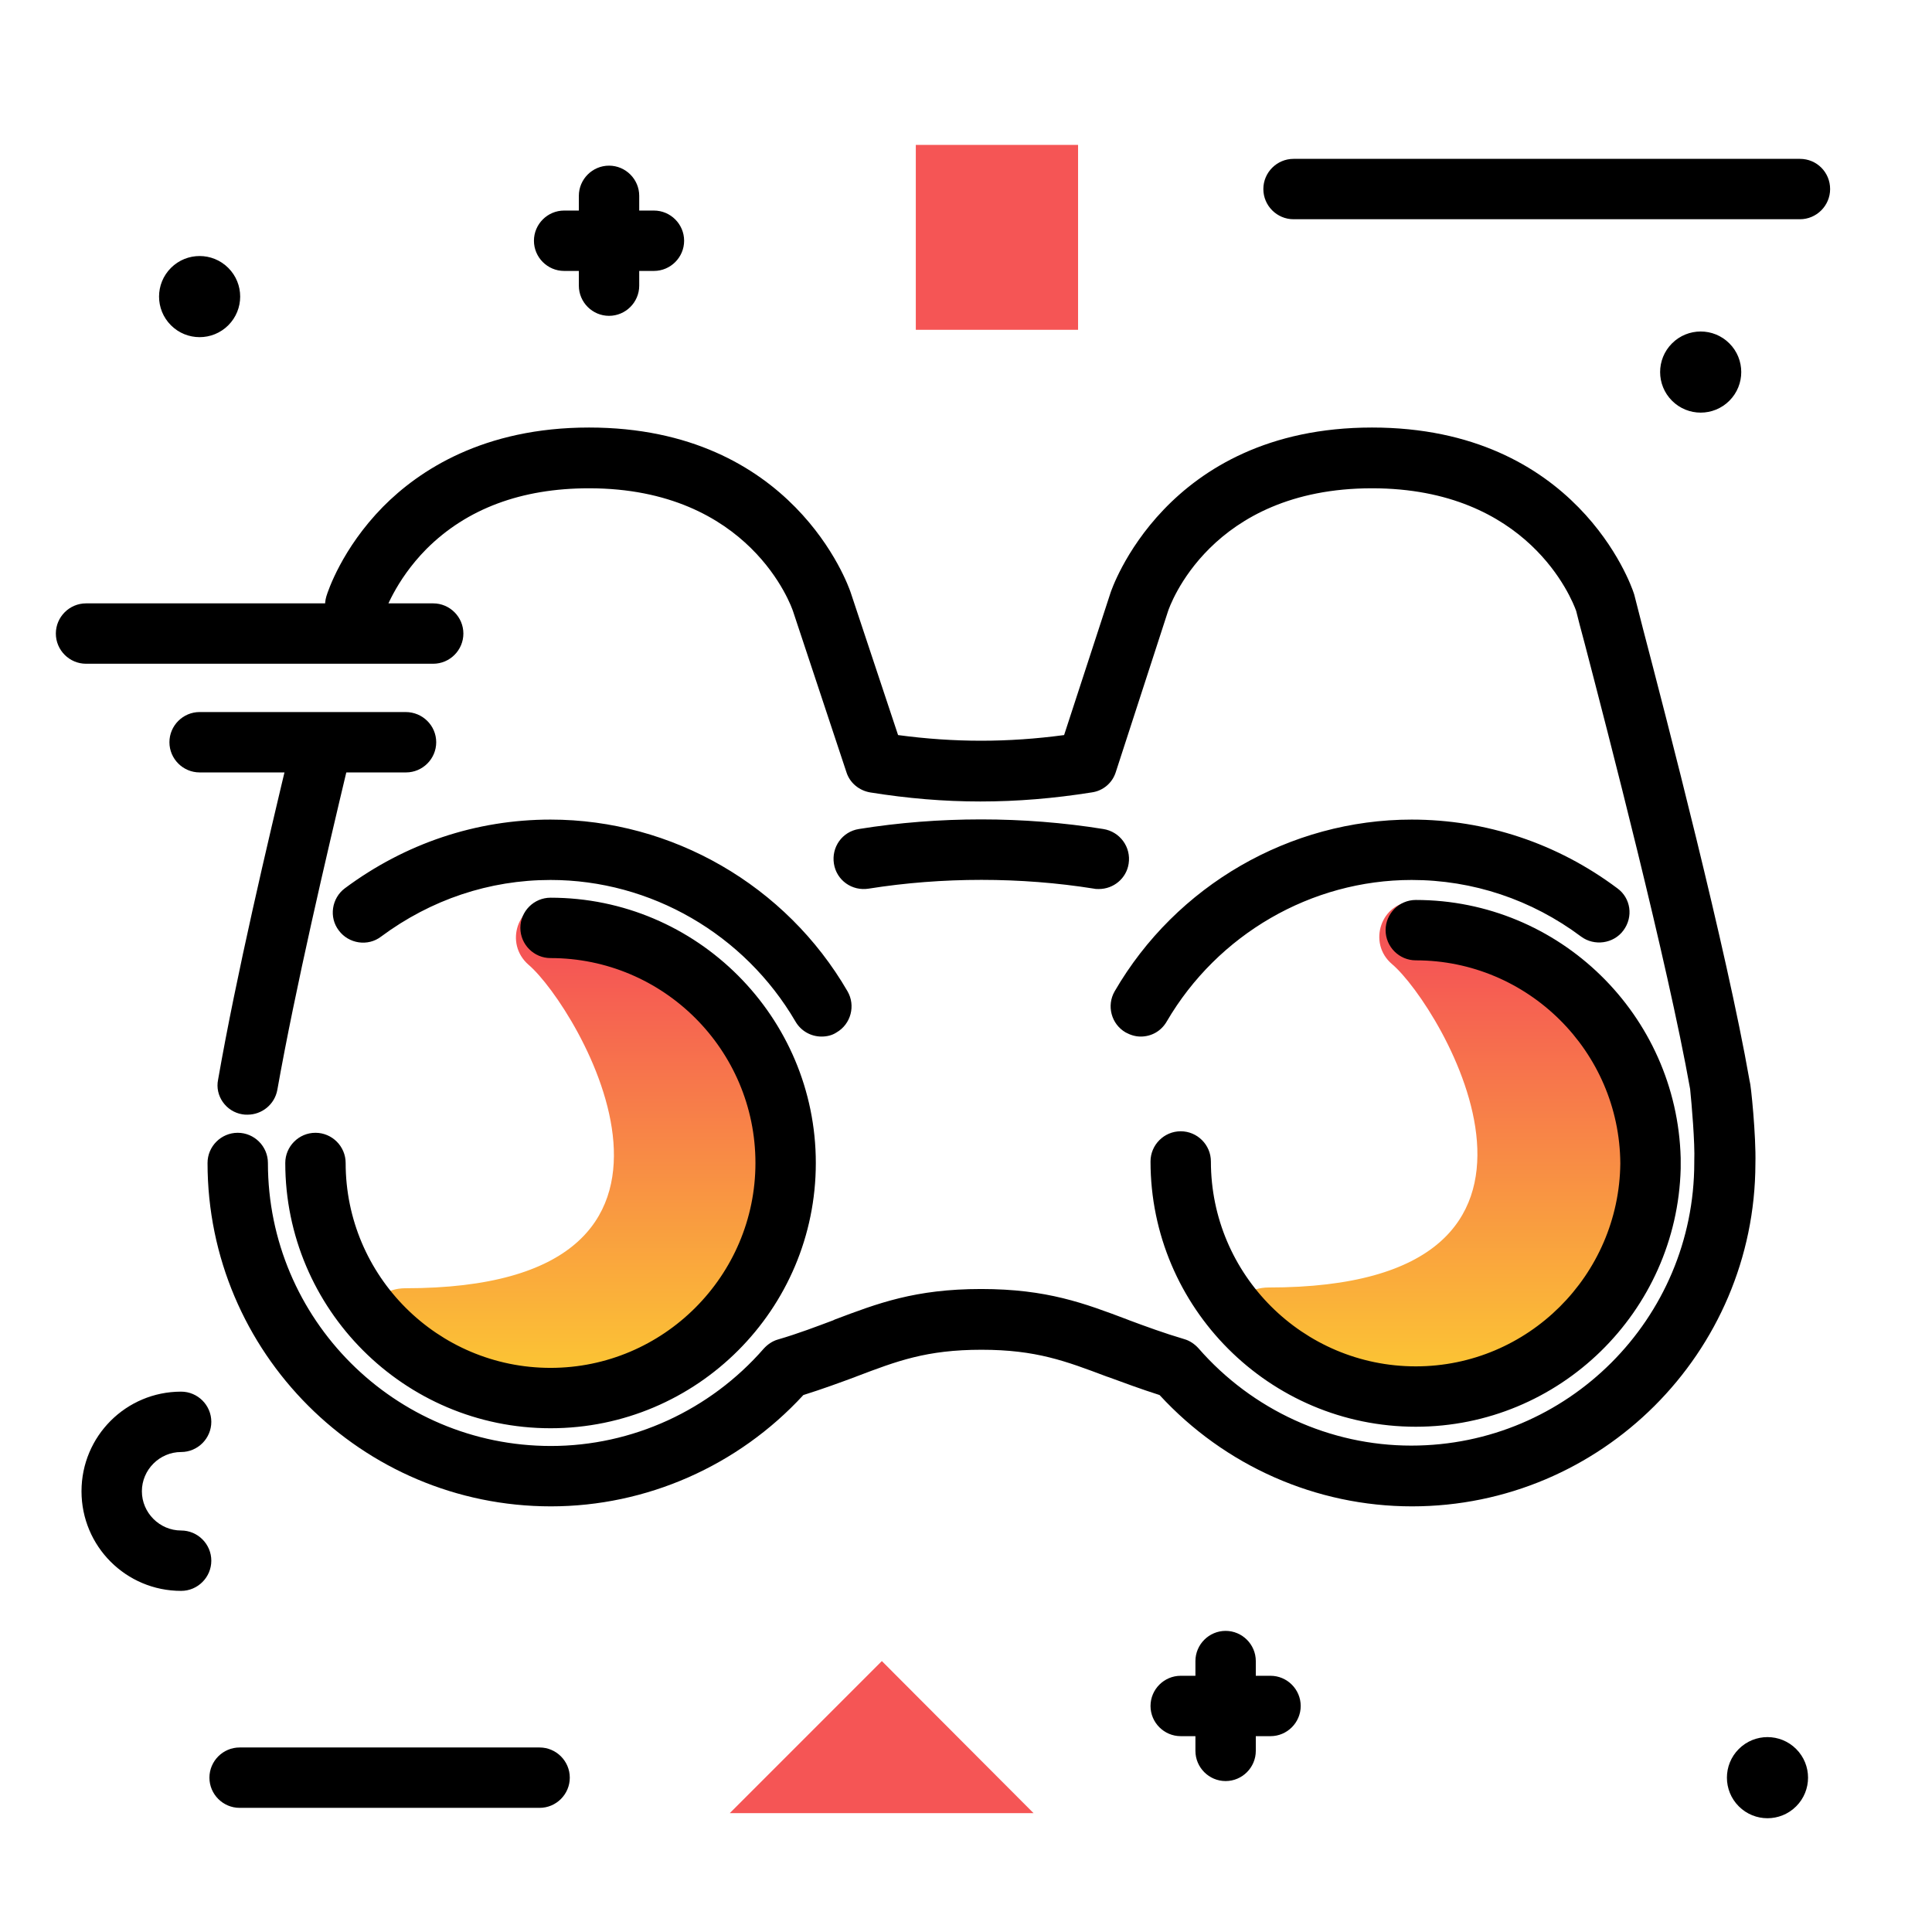 <svg version="1.1" id="Layer_1" xmlns="http://www.w3.org/2000/svg" xmlns:xlink="http://www.w3.org/1999/xlink" x="0px" y="0px" viewBox="0 0 512 512" enable-background="new 0 0 512 512" xml:space="preserve">
<linearGradient id="SVGID_1_" gradientUnits="userSpaceOnUse" x1="270.638" y1="373.702" x2="270.638" y2="253.333" class="gradient-element">
	<stop offset="0" class="primary-color-gradient" style="stop-color: #FCCF31"></stop>
	<stop offset="1" class="secondary-color-gradient" style="stop-color: #F55555"></stop>
</linearGradient>
<path fill="url(#SVGID_1_)" d="M422.1,359.7c-11.3,10.3-25.4,16.1-39.8,17.5c-0.1,0-0.2,0-0.3,0c-0.1,0-0.2,0-0.3,0
	c-1,0.1-1.9,0.2-2.9,0.2c-0.3,0-0.7,0-1,0c-0.4,0-0.7,0-1.1,0c-17,0.3-34.1-5.6-47.5-17.7c-0.2-0.2-0.5-0.4-0.7-0.7
	c-7.1-6.6-2-17.8,7.7-17.8c90.6,0,45.7-74.7,32.7-85.7c-6.6-5.6-2.9-16.5,5.8-16.6c0.1,0,0.3,0,0.4,0c18.2,0,34.8,7,47.1,18.5
	c0.7,0.4,1.4,0.9,2,1.5c0.1,0.1,0.2,0.2,0.3,0.3C452.5,287.3,451.6,332.9,422.1,359.7z M195.7,259.4c-0.1-0.1-0.2-0.2-0.3-0.3
	c-0.6-0.6-1.3-1.1-2-1.5c-12.4-11.5-28.9-18.5-47.1-18.5c-0.1,0-0.3,0-0.4,0c-8.7,0.1-12.4,10.9-5.8,16.6
	c12.9,11,57.9,85.7-32.7,85.7c-9.6,0-14.7,11.2-7.7,17.8c0.2,0.2,0.5,0.4,0.7,0.7c13.4,12.1,30.5,18,47.5,17.7c0.3,0,0.7,0,1.1,0
	c0.3,0,0.7,0,1,0c1,0,1.9-0.1,2.9-0.2c0.1,0,0.2,0,0.3,0c0.1,0,0.2,0,0.3,0c14.4-1.4,28.4-7.2,39.8-17.5
	C222.8,332.9,223.6,287.3,195.7,259.4z"></path>
<path d="M465.2,308.4c-0.1,50.1-40.9,90.8-91,90.8c-25.4,0-49.6-10.7-66.9-29.5c-5-1.6-9.6-3.3-13.4-4.7l-0.6-0.2
	c-10.9-4.1-18.7-7.1-33.2-7.1c-14.6,0-22.4,3-33.2,7.1l-0.5,0.2c-3.8,1.4-8.4,3.1-13.5,4.7c-17.3,18.8-41.6,29.5-66.9,29.5
	c-50.2,0-91-40.8-91-91c0-4.4,3.6-8,8-8s8,3.6,8,8c0,41.4,33.6,75,75,75c21.5,0,42.1-9.4,56.4-25.8c1-1.1,2.3-2,3.7-2.4
	c5.5-1.6,10.4-3.5,14.7-5.1l0.4-0.2c11.4-4.3,21.3-8.1,38.8-8.1c17.5,0,27.4,3.8,38.8,8.1l0.5,0.2c4.3,1.6,9.2,3.4,14.6,5
	c1.4,0.4,2.7,1.3,3.7,2.4c14.3,16.4,34.9,25.8,56.4,25.8c41.4,0,75-33.6,75-75c0-0.1,0-0.2,0-0.3c0.2-5-0.7-15.3-1.1-19.2
	c-6-33.7-21.9-94.9-27.9-117.9c-1.1-4.1-1.9-7.1-2.3-8.8c-1.1-3.1-12.7-32.5-54.1-32.5c-42.9,0-53.7,31.4-54.1,32.7l-13.8,42.5
	c-0.9,2.9-3.4,5-6.4,5.4c-10.1,1.6-19.7,2.4-29.5,2.4c-9.7,0-19.2-0.8-29.2-2.4c-2.9-0.5-5.4-2.5-6.3-5.4l-14.1-42.5
	c-0.4-1.3-11.4-32.7-54.1-32.7c-17.9,0-32.4,5.4-43.1,16.1c-8.4,8.5-11.2,17.2-11.2,17.2c-1.3,4.2-5.8,6.6-10,5.3
	c-4.2-1.3-6.6-5.7-5.3-10c0.4-1.3,4.1-12.6,15-23.7c9.5-9.6,26.6-21,54.6-21c54.1,0,68.7,41.9,69.3,43.6l12.6,37.9
	c14.9,2,29.1,2,44,0l12.3-37.7c0.1-0.3,14.3-43.8,69.3-43.8c54.2,0,68.7,41.9,69.3,43.7c0,0.1,0.1,0.2,0.1,0.3
	c0,0.1,0.1,0.2,0.1,0.3c0.4,1.6,1.2,4.7,2.3,9c6.1,23.3,22.2,85.2,28.2,119.5c0,0.2,0.1,0.4,0.1,0.5
	C464,287.3,465.4,301,465.2,308.4z M145.9,362.5c-29.9,0-54.3-24.3-54.3-54.3c0-4.4-3.6-8-8-8s-8,3.6-8,8
	c0,38.7,31.5,70.3,70.3,70.3s70.3-31.5,70.3-70.3c0-38.7-31.5-70.3-70.3-70.3c-4.4,0-8,3.6-8,8s3.6,8,8,8
	c29.9,0,54.3,24.3,54.3,54.3C200.2,338.1,175.8,362.5,145.9,362.5z M64.2,295.3c0.5,0.1,0.9,0.1,1.4,0.1c3.8,0,7.2-2.7,7.9-6.6
	c4.8-27,13-62,18.7-85.9c1-4.3-1.6-8.6-5.9-9.6c-4.3-1-8.6,1.6-9.6,5.9c-5.8,24.2-14.1,59.4-18.9,86.9
	C56.9,290.4,59.9,294.6,64.2,295.3z M292.4,219.7c-21.1-3.4-43.7-3.4-64.8,0c-4.4,0.7-7.3,4.8-6.6,9.2c0.7,4.4,4.8,7.3,9.2,6.6
	c19.5-3.1,40.3-3.1,59.7,0c0.4,0.1,0.8,0.1,1.3,0.1c3.9,0,7.3-2.8,7.9-6.7C299.8,224.5,296.8,220.4,292.4,219.7z M145.9,217.2
	c-19.7,0-38.5,6.3-54.5,18.2c-3.5,2.6-4.3,7.7-1.6,11.2c2.6,3.5,7.7,4.3,11.2,1.6c13.2-9.8,28.7-15,44.9-15
	c26.6,0,51.4,14.4,64.9,37.5c1.5,2.6,4.2,4,6.9,4c1.4,0,2.8-0.3,4-1.1c3.8-2.2,5.1-7.1,2.9-10.9
	C208.3,234.6,178.1,217.2,145.9,217.2z M428.6,235.4c-15.9-11.9-34.8-18.2-54.5-18.2c-32.2,0-62.4,17.4-78.7,45.5
	c-2.2,3.8-0.9,8.7,2.9,10.9c1.3,0.7,2.6,1.1,4,1.1c2.8,0,5.4-1.4,6.9-4c13.5-23.1,38.3-37.5,64.9-37.5c16.2,0,31.8,5.2,44.9,15
	c3.5,2.6,8.6,1.9,11.2-1.6C432.9,243,432.2,238,428.6,235.4z M445.4,306.9c-1-37.9-32.1-68.4-70.2-68.4c-4.4,0-8,3.6-8,8s3.6,8,8,8
	c29.7,0,54,24.1,54.2,53.8c-0.3,29.7-24.5,53.8-54.2,53.8c-29.9,0-54.3-24.3-54.3-54.3c0-4.4-3.6-8-8-8s-8,3.6-8,8
	c0,38.7,31.5,70.3,70.3,70.3c38.1,0,69.2-30.5,70.2-68.4c0-0.3,0-0.6,0-0.9c0-0.2,0-0.3,0-0.5c0-0.2,0-0.3,0-0.5
	C445.4,307.5,445.4,307.2,445.4,306.9z"></path>
<g>
	<path fill="#F55555" class="secondary-color" d="M285.7,38.4v49h-43v-49H285.7z"></path>
	<path fill="#F55555" class="secondary-color" d="M273.9,480.5h-80.5l40.3-40.3L273.9,480.5z"></path>
</g>
<path d="M56,413.6c0,4.4-3.6,8-8,8c-14.6,0-26.4-11.8-26.4-26.4s11.8-26.4,26.4-26.4c4.4,0,8,3.6,8,8s-3.6,8-8,8
	c-5.7,0-10.4,4.7-10.4,10.4s4.7,10.4,10.4,10.4C52.4,405.6,56,409.2,56,413.6z M477,42.1H342.8c-4.4,0-8,3.6-8,8s3.6,8,8,8H477
	c4.4,0,8-3.6,8-8S481.5,42.1,477,42.1z M143,463.1H63.5c-4.4,0-8,3.6-8,8s3.6,8,8,8H143c4.4,0,8-3.6,8-8S147.4,463.1,143,463.1z
	 M60.5,86.2c4.2-4.2,4.2-11,0-15.2s-11-4.2-15.2,0c-4.2,4.2-4.2,11,0,15.2C49.5,90.4,56.3,90.4,60.5,86.2z M460.8,463.5
	c-4.2,4.2-4.2,11,0,15.2s11,4.2,15.2,0c4.2-4.2,4.2-11,0-15.2C471.8,459.3,465,459.3,460.8,463.5z M336.7,444.1h-3.9v-3.9
	c0-4.4-3.6-8-8-8s-8,3.6-8,8v3.9h-3.9c-4.4,0-8,3.6-8,8s3.6,8,8,8h3.9v3.9c0,4.4,3.6,8,8,8s8-3.6,8-8v-3.9h3.9c4.4,0,8-3.6,8-8
	S341.1,444.1,336.7,444.1z M173.3,55.8h-3.9v-3.9c0-4.4-3.6-8-8-8s-8,3.6-8,8v3.9h-3.9c-4.4,0-8,3.6-8,8s3.6,8,8,8h3.9v3.9
	c0,4.4,3.6,8,8,8s8-3.6,8-8v-3.9h3.9c4.4,0,8-3.6,8-8S177.7,55.8,173.3,55.8z M458.3,91c-4.2-4.2-11-4.2-15.2,0
	c-4.2,4.2-4.2,11,0,15.2c4.2,4.2,11,4.2,15.2,0C462.5,102,462.5,95.2,458.3,91z M114.8,175.9c4.4,0,8-3.6,8-8s-3.6-8-8-8h-92
	c-4.4,0-8,3.6-8,8s3.6,8,8,8H114.8z M107.5,188.7H52.9c-4.4,0-8,3.6-8,8s3.6,8,8,8h54.7c4.4,0,8-3.6,8-8S112,188.7,107.5,188.7z"></path>
</svg>